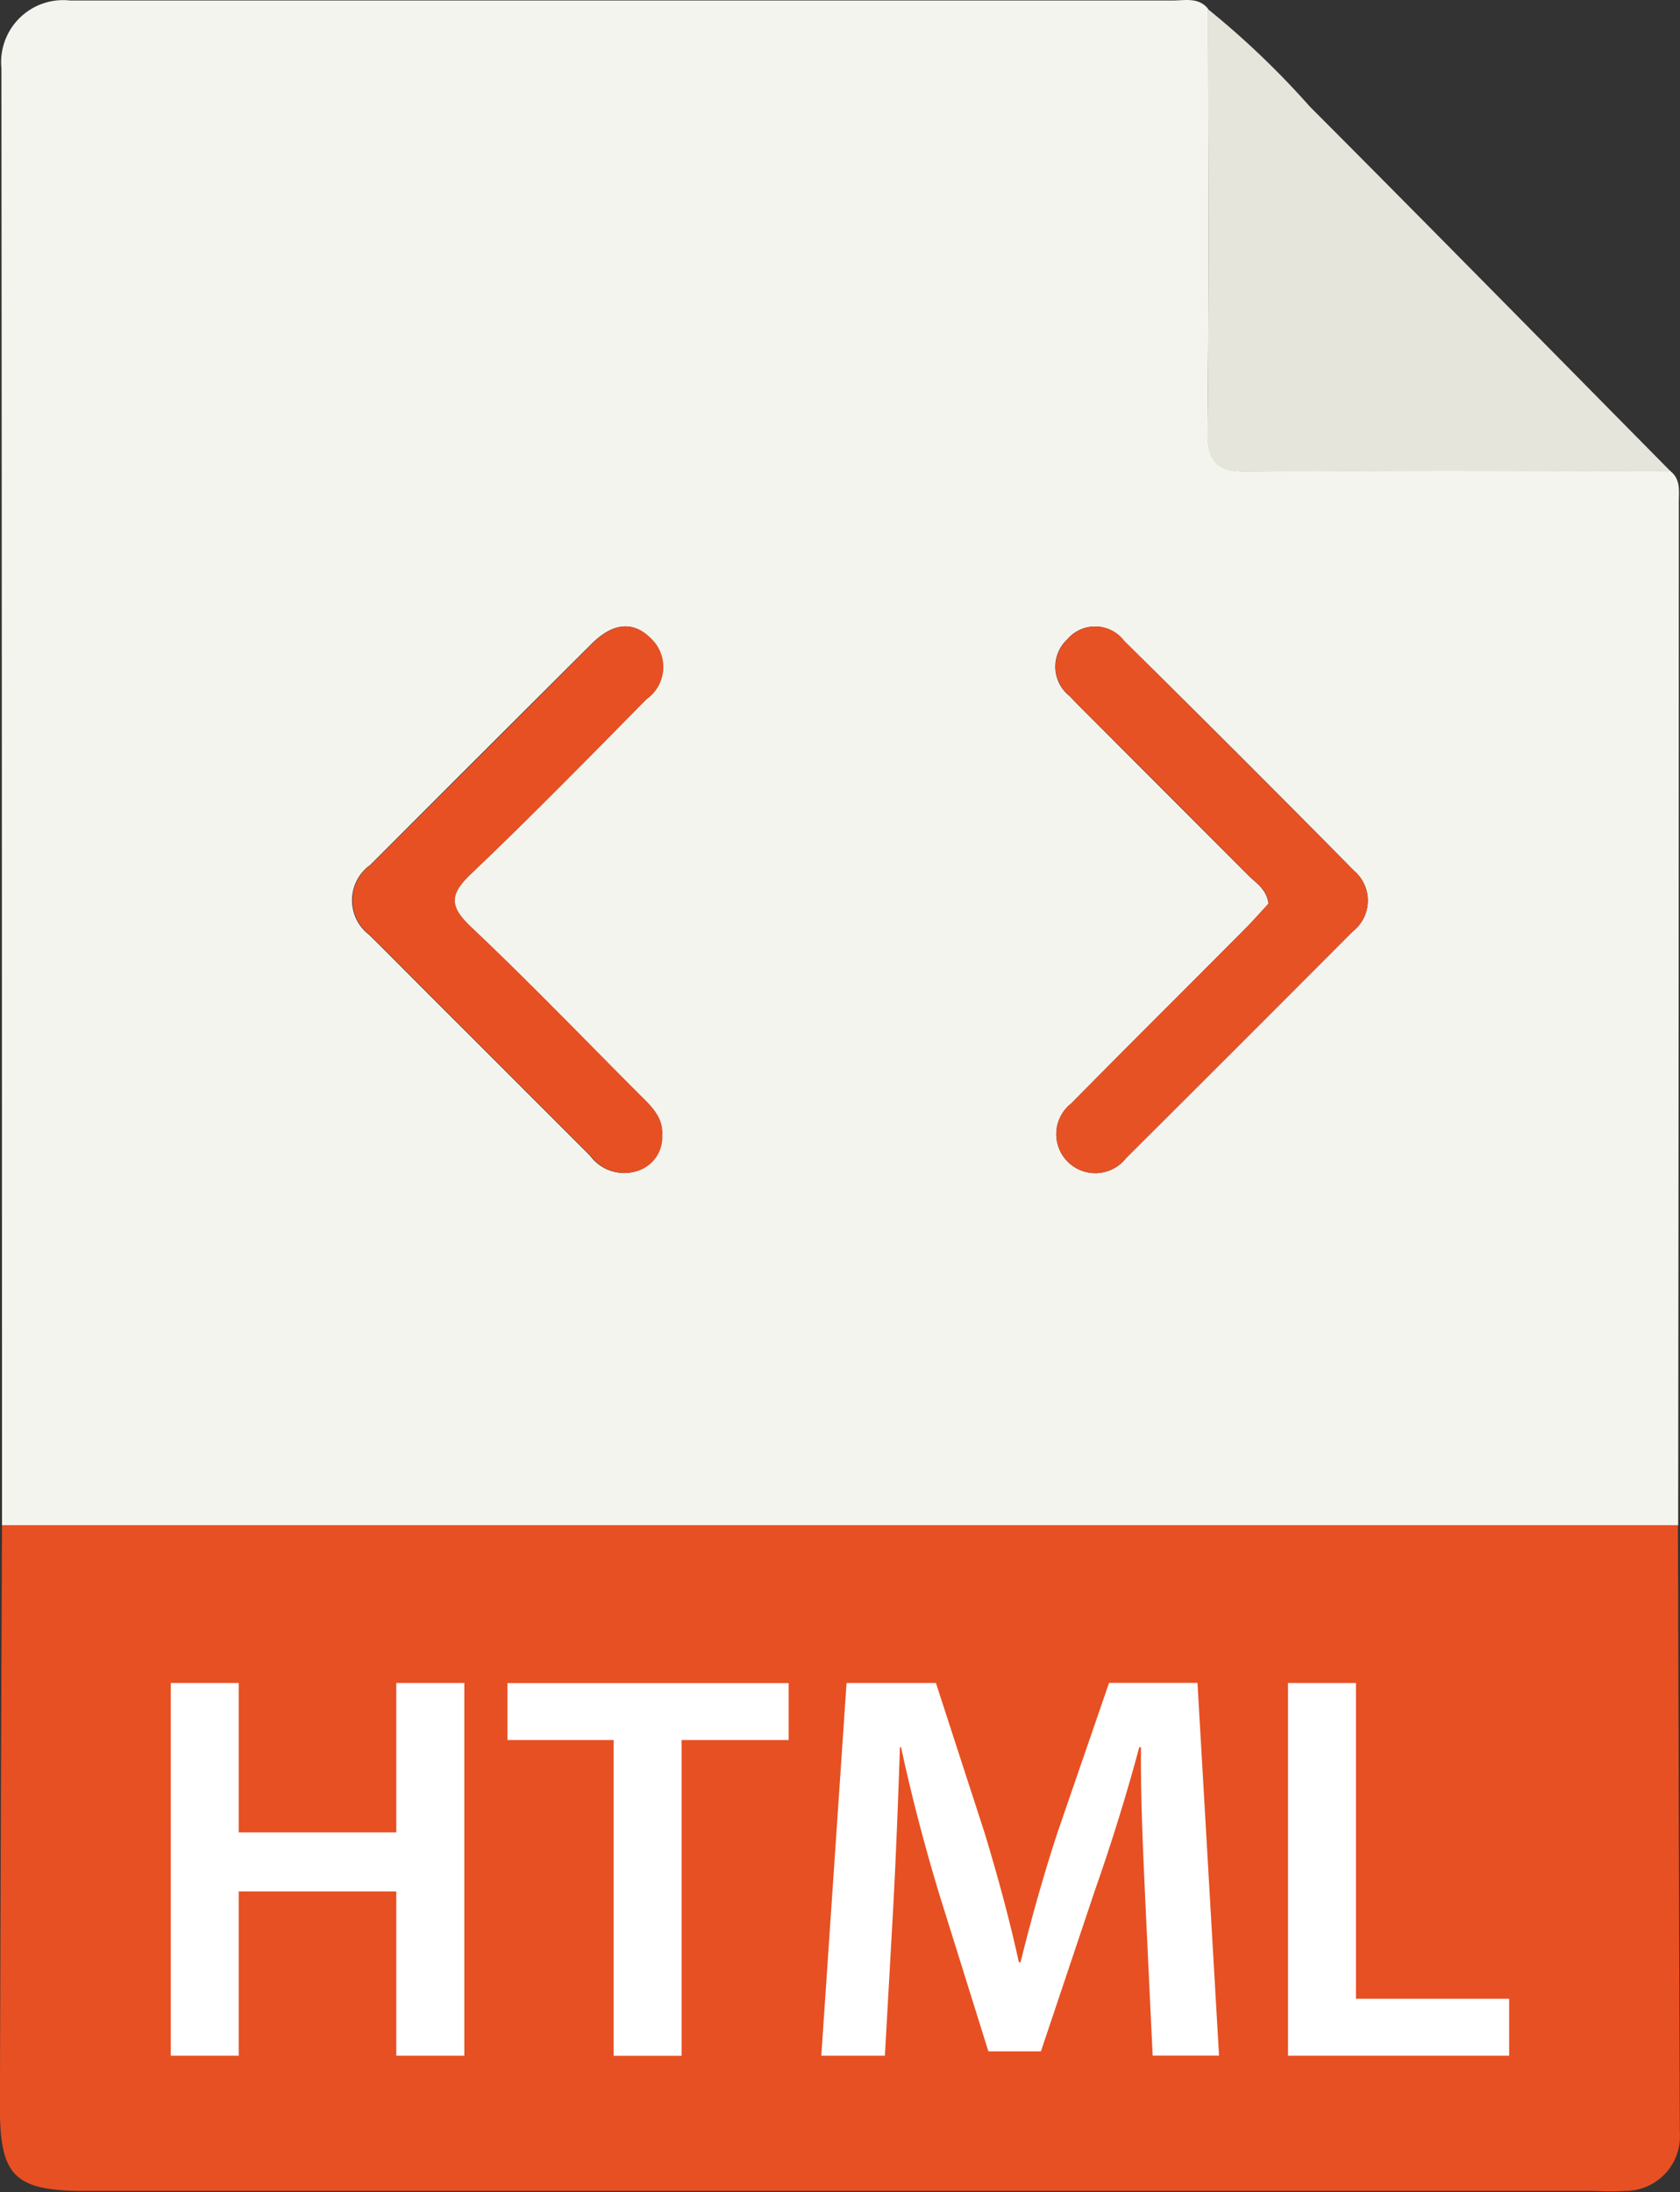 <svg xmlns="http://www.w3.org/2000/svg" xmlns:xlink="http://www.w3.org/1999/xlink" width="19.95" height="26.023" viewBox="0 0 19.95 26.023"><rect x="0" y="0" width="19.95" height="26.023" fill="#333333" stroke="none"/><defs><style>.a{fill:none;}.b{clip-path:url(#a);}.c{fill:#f4f4ef;}.d{fill:#e75022;}.e{fill:#e6e5dc;}.f{fill:#e75023;}.g{fill:#e75224;}.h{fill:#fff;}</style><clipPath id="a"><rect class="a" width="19.95" height="26.023"/></clipPath></defs><g class="b"><path class="c" d="M19.99,5.593c.126.1.1.243.1.376q0,6.071-.008,12.142H.178q0-8.65-.007-17.3A.737.737,0,0,1,.987.006q6.545,0,13.091,0c.147,0,.31-.042.423.1,0,1.669.011,3.338-.007,5.007,0,.382.115.488.49.484,1.669-.018,3.338-.008,5.008-.008M8.014,13.478c.018-.222-.143-.356-.286-.5-.658-.658-1.3-1.329-1.979-1.969-.257-.243-.267-.384-.006-.632C6.454,9.7,7.139,9,7.829,8.3a.466.466,0,0,0,.055-.717c-.243-.247-.493-.152-.709.064Q5.862,8.956,4.552,10.267a.516.516,0,0,0-.011.834c.265.262.526.527.79.79l1.831,1.83a.5.5,0,0,0,.589.169.419.419,0,0,0,.262-.411m7.206-2.752c-.082.089-.17.189-.264.284-.693.7-1.39,1.388-2.079,2.088a.463.463,0,1,0,.648.652q1.349-1.346,2.695-2.694a.465.465,0,0,0,.014-.72Q14.877,8.962,13.5,7.606a.432.432,0,0,0-.673-.015.443.443,0,0,0,.031.675c.08.087.165.17.249.254q.934.934,1.867,1.869c.092.093.22.165.243.337" transform="translate(-0.154 0)"/><path class="d" d="M.025,178.1h19.9q.012,3.6.023,7.209a.649.649,0,0,1-.655.695,2.953,2.953,0,0,1-.355,0H1.011c-.838,0-1.014-.172-1.012-1q.01-3.452.025-6.9" transform="translate(0 -159.994)"/><path class="e" d="M146.506,6.562c-1.669,0-3.339-.01-5.008.008-.375,0-.494-.1-.49-.484.019-1.669.008-3.338.007-5.007a10.076,10.076,0,0,1,1.207,1.154c1.434,1.437,2.856,2.885,4.283,4.329" transform="translate(-126.669 -0.969)"/><path class="f" d="M44.8,79.18a.418.418,0,0,1-.262.411.5.5,0,0,1-.589-.169l-1.831-1.83c-.263-.263-.525-.528-.79-.79a.516.516,0,0,1,.011-.834q1.313-1.307,2.622-2.619c.216-.216.467-.311.709-.064a.466.466,0,0,1-.055.716c-.69.7-1.376,1.4-2.087,2.077-.261.248-.252.389.006.632.676.639,1.322,1.31,1.98,1.969.143.143.3.278.286.5" transform="translate(-36.935 -65.702)"/><path class="g" d="M125.766,76.422c-.023-.172-.151-.244-.243-.337q-.93-.938-1.867-1.869c-.084-.084-.169-.166-.249-.254a.443.443,0,0,1-.031-.675.432.432,0,0,1,.673.015q1.372,1.359,2.73,2.731a.465.465,0,0,1-.014.72q-1.344,1.35-2.695,2.694a.463.463,0,1,1-.648-.652c.689-.7,1.386-1.392,2.079-2.088.094-.094.182-.2.264-.284" transform="translate(-110.7 -65.696)"/><path class="h" d="M20.754,196.49v1.773h1.871V196.49h.808v4.425h-.808v-1.95H20.754v1.95h-.807V196.49Z" transform="translate(-17.919 -176.51)"/><path class="h" d="M60.522,197.167H59.261v-.676H62.6v.676H61.329v3.749h-.807Z" transform="translate(-53.235 -176.51)"/><path class="h" d="M99.778,199.11c-.026-.571-.059-1.261-.053-1.858h-.02c-.144.538-.328,1.136-.525,1.694l-.643,1.917h-.624l-.591-1.891c-.171-.565-.328-1.169-.446-1.72h-.013c-.02.578-.046,1.28-.079,1.884l-.1,1.779h-.755l.3-4.425H97.29l.578,1.779c.158.519.3,1.044.407,1.536h.02c.118-.479.269-1.024.44-1.543l.611-1.773h1.05l.256,4.425h-.788Z" transform="translate(-86.176 -176.51)"/><path class="h" d="M150.418,196.49h.807v3.749h1.819v.676h-2.626Z" transform="translate(-135.123 -176.51)"/></g></svg>